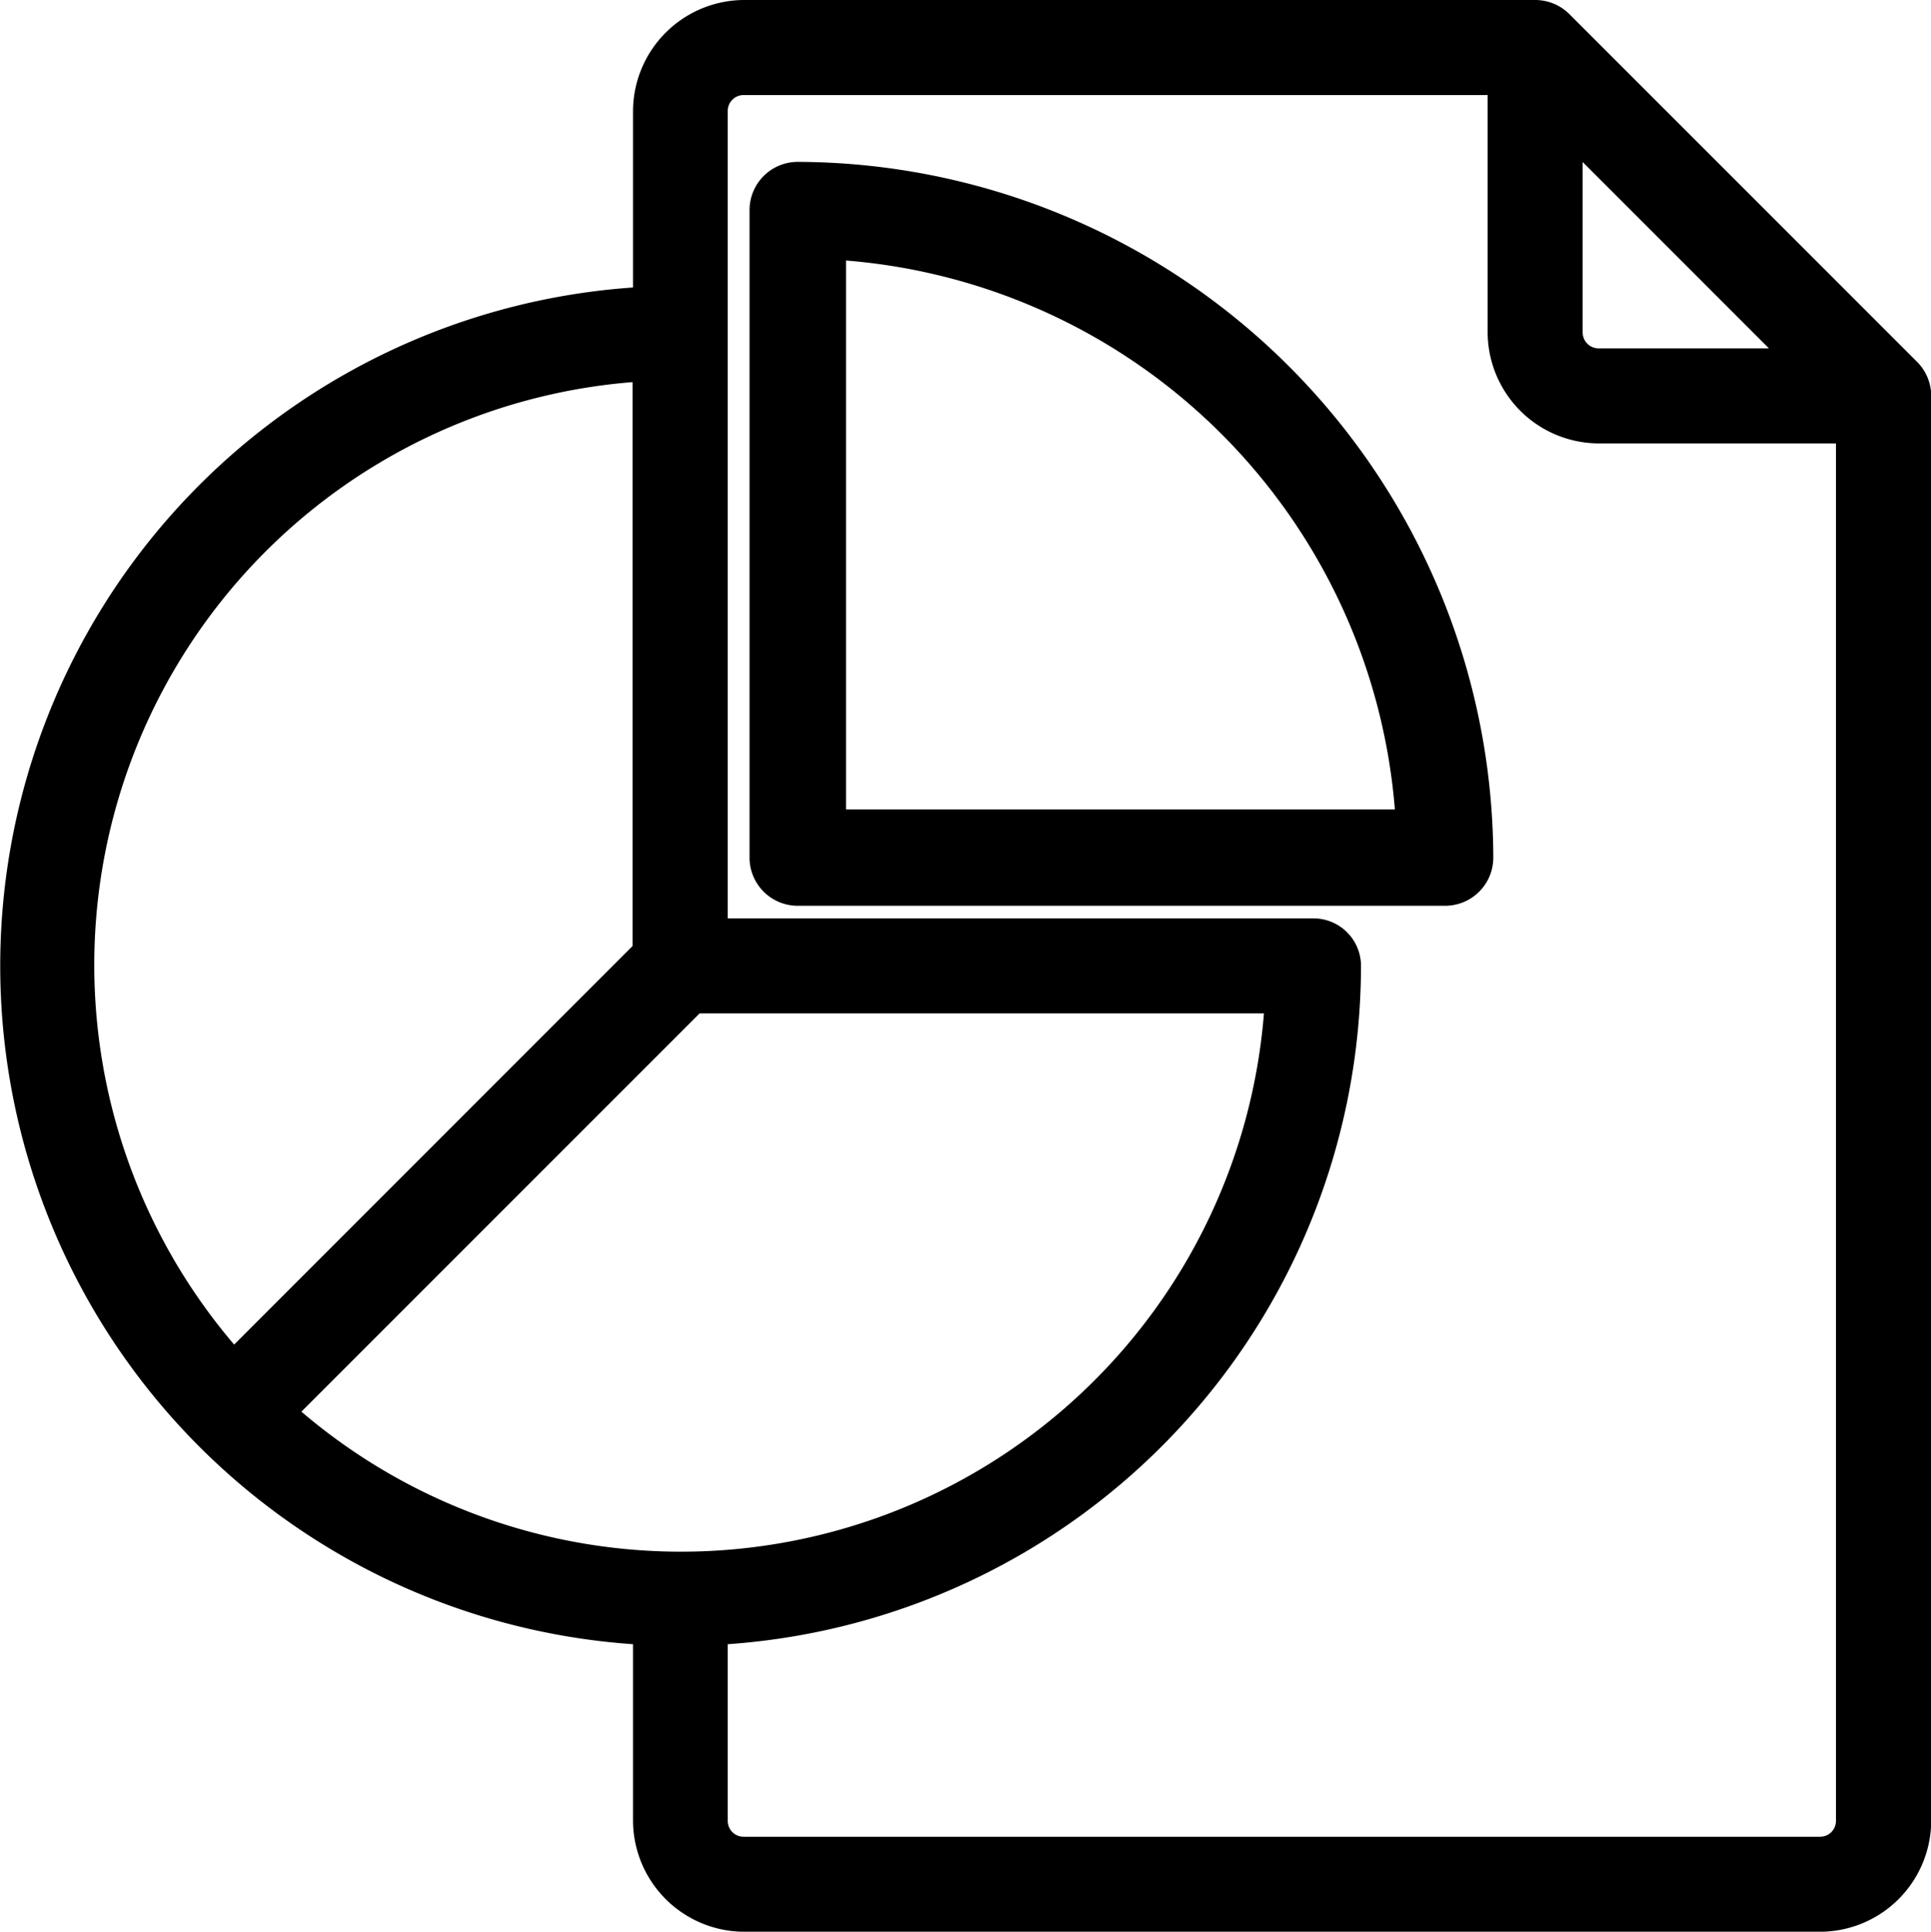 <svg xmlns="http://www.w3.org/2000/svg" width="36.591" height="36.6" viewBox="0 0 36.591 36.6"><g transform="translate(-239.463 -242.275)"><path d="M275.8,249.141l-6.608-6.608a.919.919,0,0,0-.634-.258h-15a2.113,2.113,0,0,0-2.1,2.1v3.347a12.884,12.884,0,0,0,0,25.706v3.348a2.113,2.113,0,0,0,2.1,2.1h20.4a2.111,2.111,0,0,0,2.1-2.1v-27A.913.913,0,0,0,275.8,249.141Zm-31.9,18.61a11.08,11.08,0,0,1,7.549-18.236V260.2Zm19.514-6.276a11.081,11.081,0,0,1-18.24,7.547l7.547-7.547Zm-10.161,11.953a12.9,12.9,0,0,0,12-12.852.9.9,0,0,0-.9-.9h-11.1v-15.3a.3.3,0,0,1,.3-.3h14.1v4.5a2.111,2.111,0,0,0,2.1,2.1h4.5v26.1a.3.3,0,0,1-.3.3h-20.4a.3.3,0,0,1-.3-.3Zm16.2-24.853v-3.23l3.529,3.53h-3.229A.3.3,0,0,1,269.454,248.575Z"/><path d="M267.76,258.524a13.223,13.223,0,0,0-13.181-13.182.914.914,0,0,0-.913.913v12.269a.913.913,0,0,0,.913.913h12.269A.913.913,0,0,0,267.76,258.524Zm-1.865-.913h-10.4v-10.4A11.344,11.344,0,0,1,265.895,257.611Z"/></g></svg>